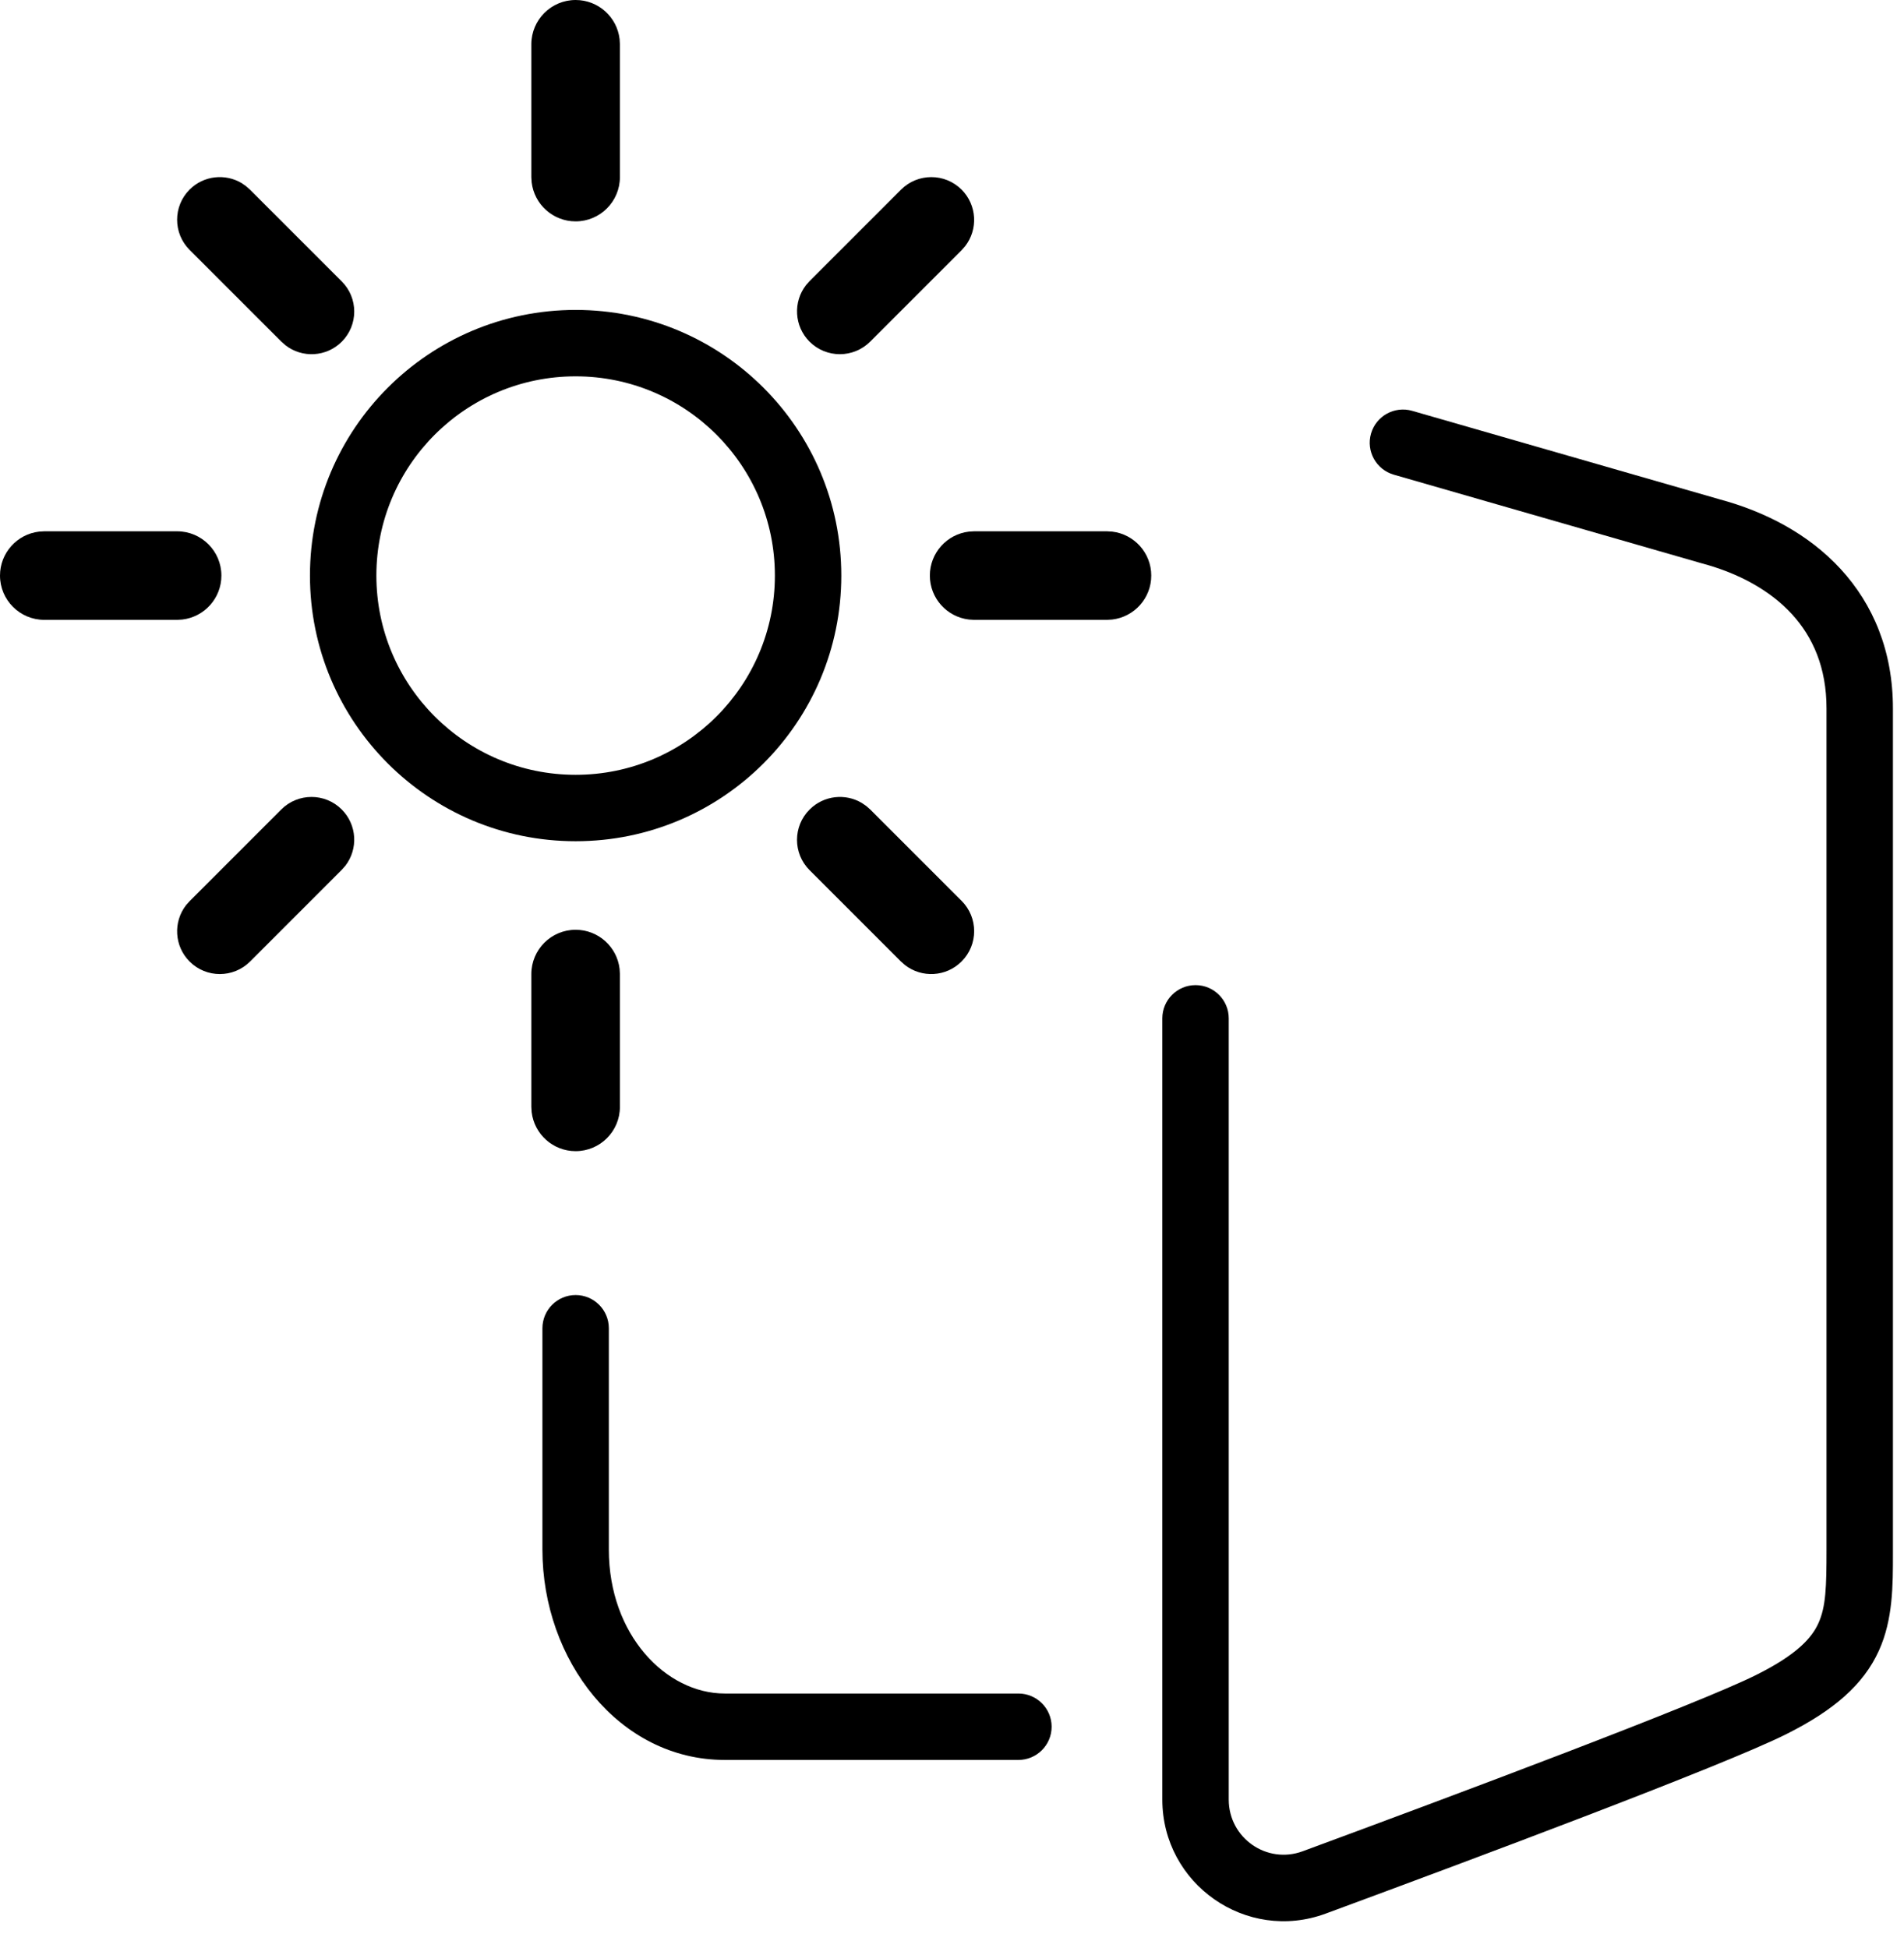 <svg xmlns="http://www.w3.org/2000/svg" width="43" height="44" viewBox="0 0 43 44"><g fill-rule="evenodd"><path fill-rule="nonzero" d="M13 0C13.513 0 13.935.386 13.993.883L14 1 14 4C14 4.552 13.552 5 13 5 12.487 5 12.065 4.614 12.007 4.117L12 4 12 1C12 .448 12.448 0 13 0ZM21.717 4.283C22.065 4.632 22.092 5.181 21.797 5.56L21.717 5.651 19.651 7.717C19.273 8.094 18.661 8.094 18.283 7.717 17.935 7.368 17.908 6.819 18.203 6.44L18.283 6.349 20.349 4.283C20.727 3.906 21.339 3.906 21.717 4.283ZM4 12C4.552 12 5 12.448 5 13 5 13.513 4.614 13.935 4.117 13.993L4 14 1 14C.448 14 0 13.552 0 13 0 12.487.386 12.065.883 12.007L1 12 4 12ZM7.798 19.556C8.092 19.177 8.065 18.63 7.717 18.282 7.341 17.906 6.73 17.906 6.353 18.282L4.283 20.353 4.202 20.444C3.908 20.823 3.935 21.37 4.283 21.718 4.659 22.094 5.27 22.094 5.647 21.718L7.717 19.647 7.798 19.556ZM19.464 18.136 19.562 18.203 19.654 18.284 21.716 20.346C22.095 20.724 22.095 21.338 21.716 21.716 21.367 22.066 20.817 22.092 20.438 21.797L20.346 21.716 18.284 19.654C17.905 19.276 17.905 18.662 18.284 18.284 18.604 17.964 19.092 17.914 19.464 18.136ZM13 21C13.513 21 13.935 21.386 13.993 21.883L14 22 14 25C14 25.552 13.552 26 13 26 12.487 26 12.065 25.614 12.007 25.117L12 25 12 22C12 21.448 12.448 21 13 21ZM25.117 12.007 25 12 22 12 21.883 12.007C21.386 12.065 21 12.487 21 13 21 13.513 21.386 13.935 21.883 13.993L22 14 25 14 25.117 13.993C25.614 13.935 26 13.513 26 13 26 12.487 25.614 12.065 25.117 12.007ZM5.553 4.202 5.456 4.135C5.086 3.915 4.6 3.964 4.282 4.282 3.906 4.658 3.906 5.268 4.282 5.644L6.356 7.718 6.447 7.798C6.824 8.092 7.371 8.065 7.718 7.718 8.094 7.342 8.094 6.732 7.718 6.356L5.644 4.282 5.553 4.202Z"/><path d="M19,13 C19,16.314 16.314,19 13,19 C9.686,19 7,16.314 7,13 C7,9.686 9.686,7 13,7 C16.314,7 19,9.686 19,13 Z M17.5,13 C17.5,15.485 15.485,17.5 13,17.5 C10.515,17.5 8.5,15.485 8.5,13 C8.5,10.515 10.515,8.5 13,8.5 C15.485,8.5 17.5,10.515 17.5,13 Z"/><path fill-rule="nonzero" d="M30.963 9.793C31.078 9.394 31.494 9.165 31.892 9.279L38.833 11.277C39.866 11.555 40.843 12.062 41.568 12.851 42.307 13.654 42.75 14.711 42.75 16L42.75 35.083C42.751 35.81 42.751 36.581 42.433 37.282 42.082 38.055 41.409 38.634 40.335 39.171 38.922 39.878 33.301 41.98 29.939 43.221 28.144 43.883 26.25 42.551 26.25 40.645L26.25 23C26.25 22.586 26.586 22.25 27 22.25 27.414 22.25 27.75 22.586 27.75 23L27.75 40.645C27.75 41.514 28.61 42.112 29.419 41.813 32.839 40.551 38.346 38.488 39.665 37.829 40.591 37.366 40.918 36.991 41.067 36.662 41.237 36.287 41.25 35.84 41.25 35L41.25 16C41.25 15.08 40.943 14.387 40.465 13.867 39.975 13.335 39.27 12.947 38.438 12.725L38.424 12.721 31.477 10.721C31.079 10.606 30.849 10.191 30.963 9.793ZM13.75 30C13.75 29.586 13.414 29.25 13 29.25 12.586 29.25 12.25 29.586 12.25 30L12.25 35C12.25 37.497 13.978 39.75 16.368 39.75L23 39.75C23.414 39.75 23.75 39.414 23.75 39 23.75 38.586 23.414 38.25 23 38.25L16.368 38.25C15.038 38.25 13.75 36.921 13.75 35L13.75 30Z"/></g></svg>